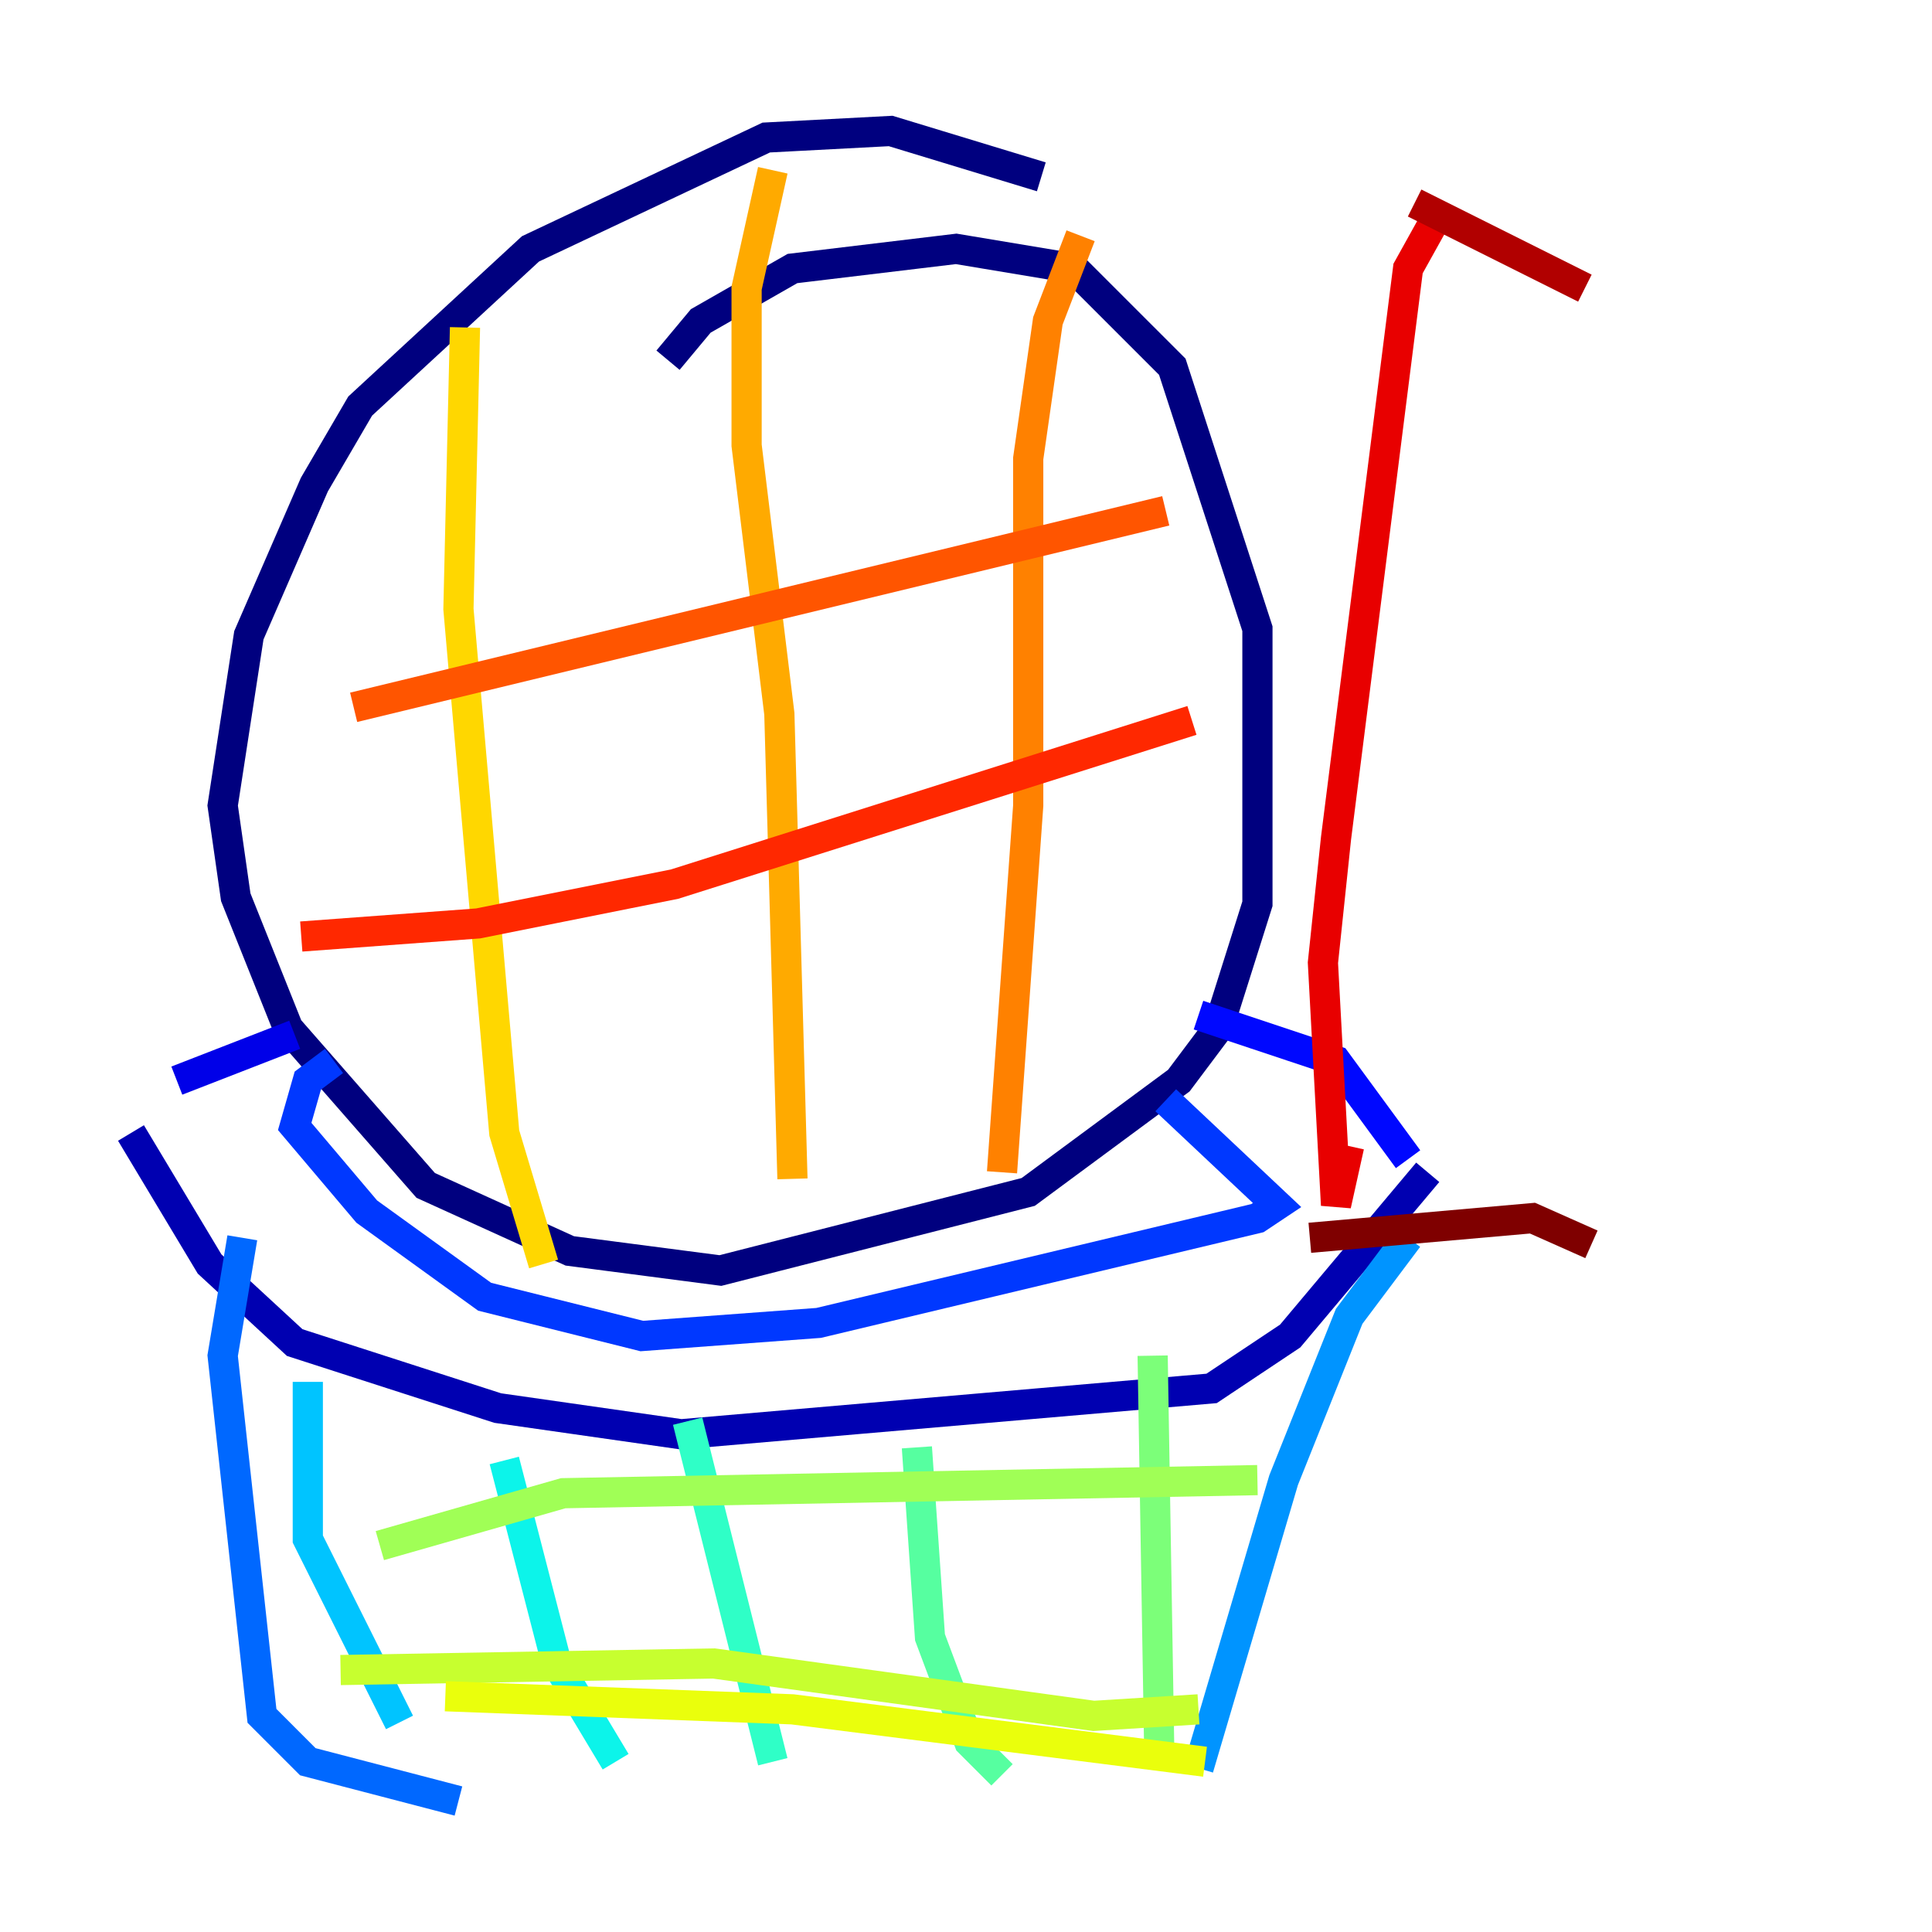 <?xml version="1.0" encoding="utf-8" ?>
<svg baseProfile="tiny" height="128" version="1.2" viewBox="0,0,128,128" width="128" xmlns="http://www.w3.org/2000/svg" xmlns:ev="http://www.w3.org/2001/xml-events" xmlns:xlink="http://www.w3.org/1999/xlink"><defs /><polyline fill="none" points="68.99,11.715 59.01,8.678 50.766,9.112 35.146,16.488 23.864,26.902 20.827,32.108 16.488,42.088 14.752,53.37 15.62,59.444 19.091,68.122 28.203,78.536 37.749,82.875 47.729,84.176 68.122,78.969 78.102,71.593 80.705,68.122 83.308,59.878 83.308,41.654 77.668,24.298 71.159,17.79 63.349,16.488 52.502,17.79 46.427,21.261 44.258,23.864" stroke="#00007f" stroke-width="2" /><polyline fill="none" points="8.678,75.064 13.885,83.742 19.525,88.949 32.976,93.288 45.125,95.024 80.271,91.986 85.478,88.515 94.59,77.668" stroke="#0000b1" stroke-width="2" /><polyline fill="none" points="11.715,71.593 19.525,68.556" stroke="#0000e8" stroke-width="2" /><polyline fill="none" points="93.288,76.8 88.515,70.291 79.403,67.254" stroke="#0008ff" stroke-width="2" /><polyline fill="none" points="22.129,70.291 20.393,71.593 19.525,74.63 24.298,80.271 32.108,85.912 42.522,88.515 54.237,87.647 83.308,80.705 84.61,79.837 77.234,72.895" stroke="#0038ff" stroke-width="2" /><polyline fill="none" points="16.054,82.007 14.752,89.817 17.356,113.681 20.393,116.719 30.373,119.322" stroke="#0068ff" stroke-width="2" /><polyline fill="none" points="93.288,82.007 89.383,87.214 85.044,98.061 79.403,117.153" stroke="#0094ff" stroke-width="2" /><polyline fill="none" points="20.393,91.552 20.393,101.966 26.468,114.115" stroke="#00c4ff" stroke-width="2" /><polyline fill="none" points="33.41,96.759 36.881,110.21 40.786,116.719" stroke="#0cf4ea" stroke-width="2" /><polyline fill="none" points="45.559,94.156 51.2,116.719" stroke="#2fffc7" stroke-width="2" /><polyline fill="none" points="60.746,95.891 61.614,108.475 64.217,115.417 66.386,117.586" stroke="#56ffa0" stroke-width="2" /><polyline fill="none" points="76.366,89.817 76.8,115.851" stroke="#7cff79" stroke-width="2" /><polyline fill="none" points="25.166,102.4 37.315,98.929 83.308,98.061" stroke="#a0ff56" stroke-width="2" /><polyline fill="none" points="22.563,110.644 47.295,110.21 72.461,113.681 79.403,113.248" stroke="#c7ff2f" stroke-width="2" /><polyline fill="none" points="29.505,112.38 52.502,113.248 79.837,116.719" stroke="#eaff0c" stroke-width="2" /><polyline fill="none" points="30.807,21.695 30.373,40.352 33.41,75.064 36.014,83.742" stroke="#ffd700" stroke-width="2" /><polyline fill="none" points="51.2,11.281 49.464,19.091 49.464,29.505 51.634,47.295 52.502,78.102" stroke="#ffaa00" stroke-width="2" /><polyline fill="none" points="71.593,15.62 69.424,21.261 68.122,30.373 68.122,53.37 66.386,77.668" stroke="#ff8100" stroke-width="2" /><polyline fill="none" points="23.43,46.861 77.234,33.844" stroke="#ff5500" stroke-width="2" /><polyline fill="none" points="19.959,62.047 31.675,61.18 44.691,58.576 78.969,47.729" stroke="#ff2800" stroke-width="2" /><polyline fill="none" points="95.458,13.885 93.288,17.79 88.515,55.539 87.647,63.783 88.515,79.837 89.383,75.932" stroke="#e80000" stroke-width="2" /><polyline fill="none" points="93.722,13.451 105.003,19.091" stroke="#b10000" stroke-width="2" /><polyline fill="none" points="86.78,82.007 101.532,80.705 105.437,82.441" stroke="#7f0000" stroke-width="2" /></svg>